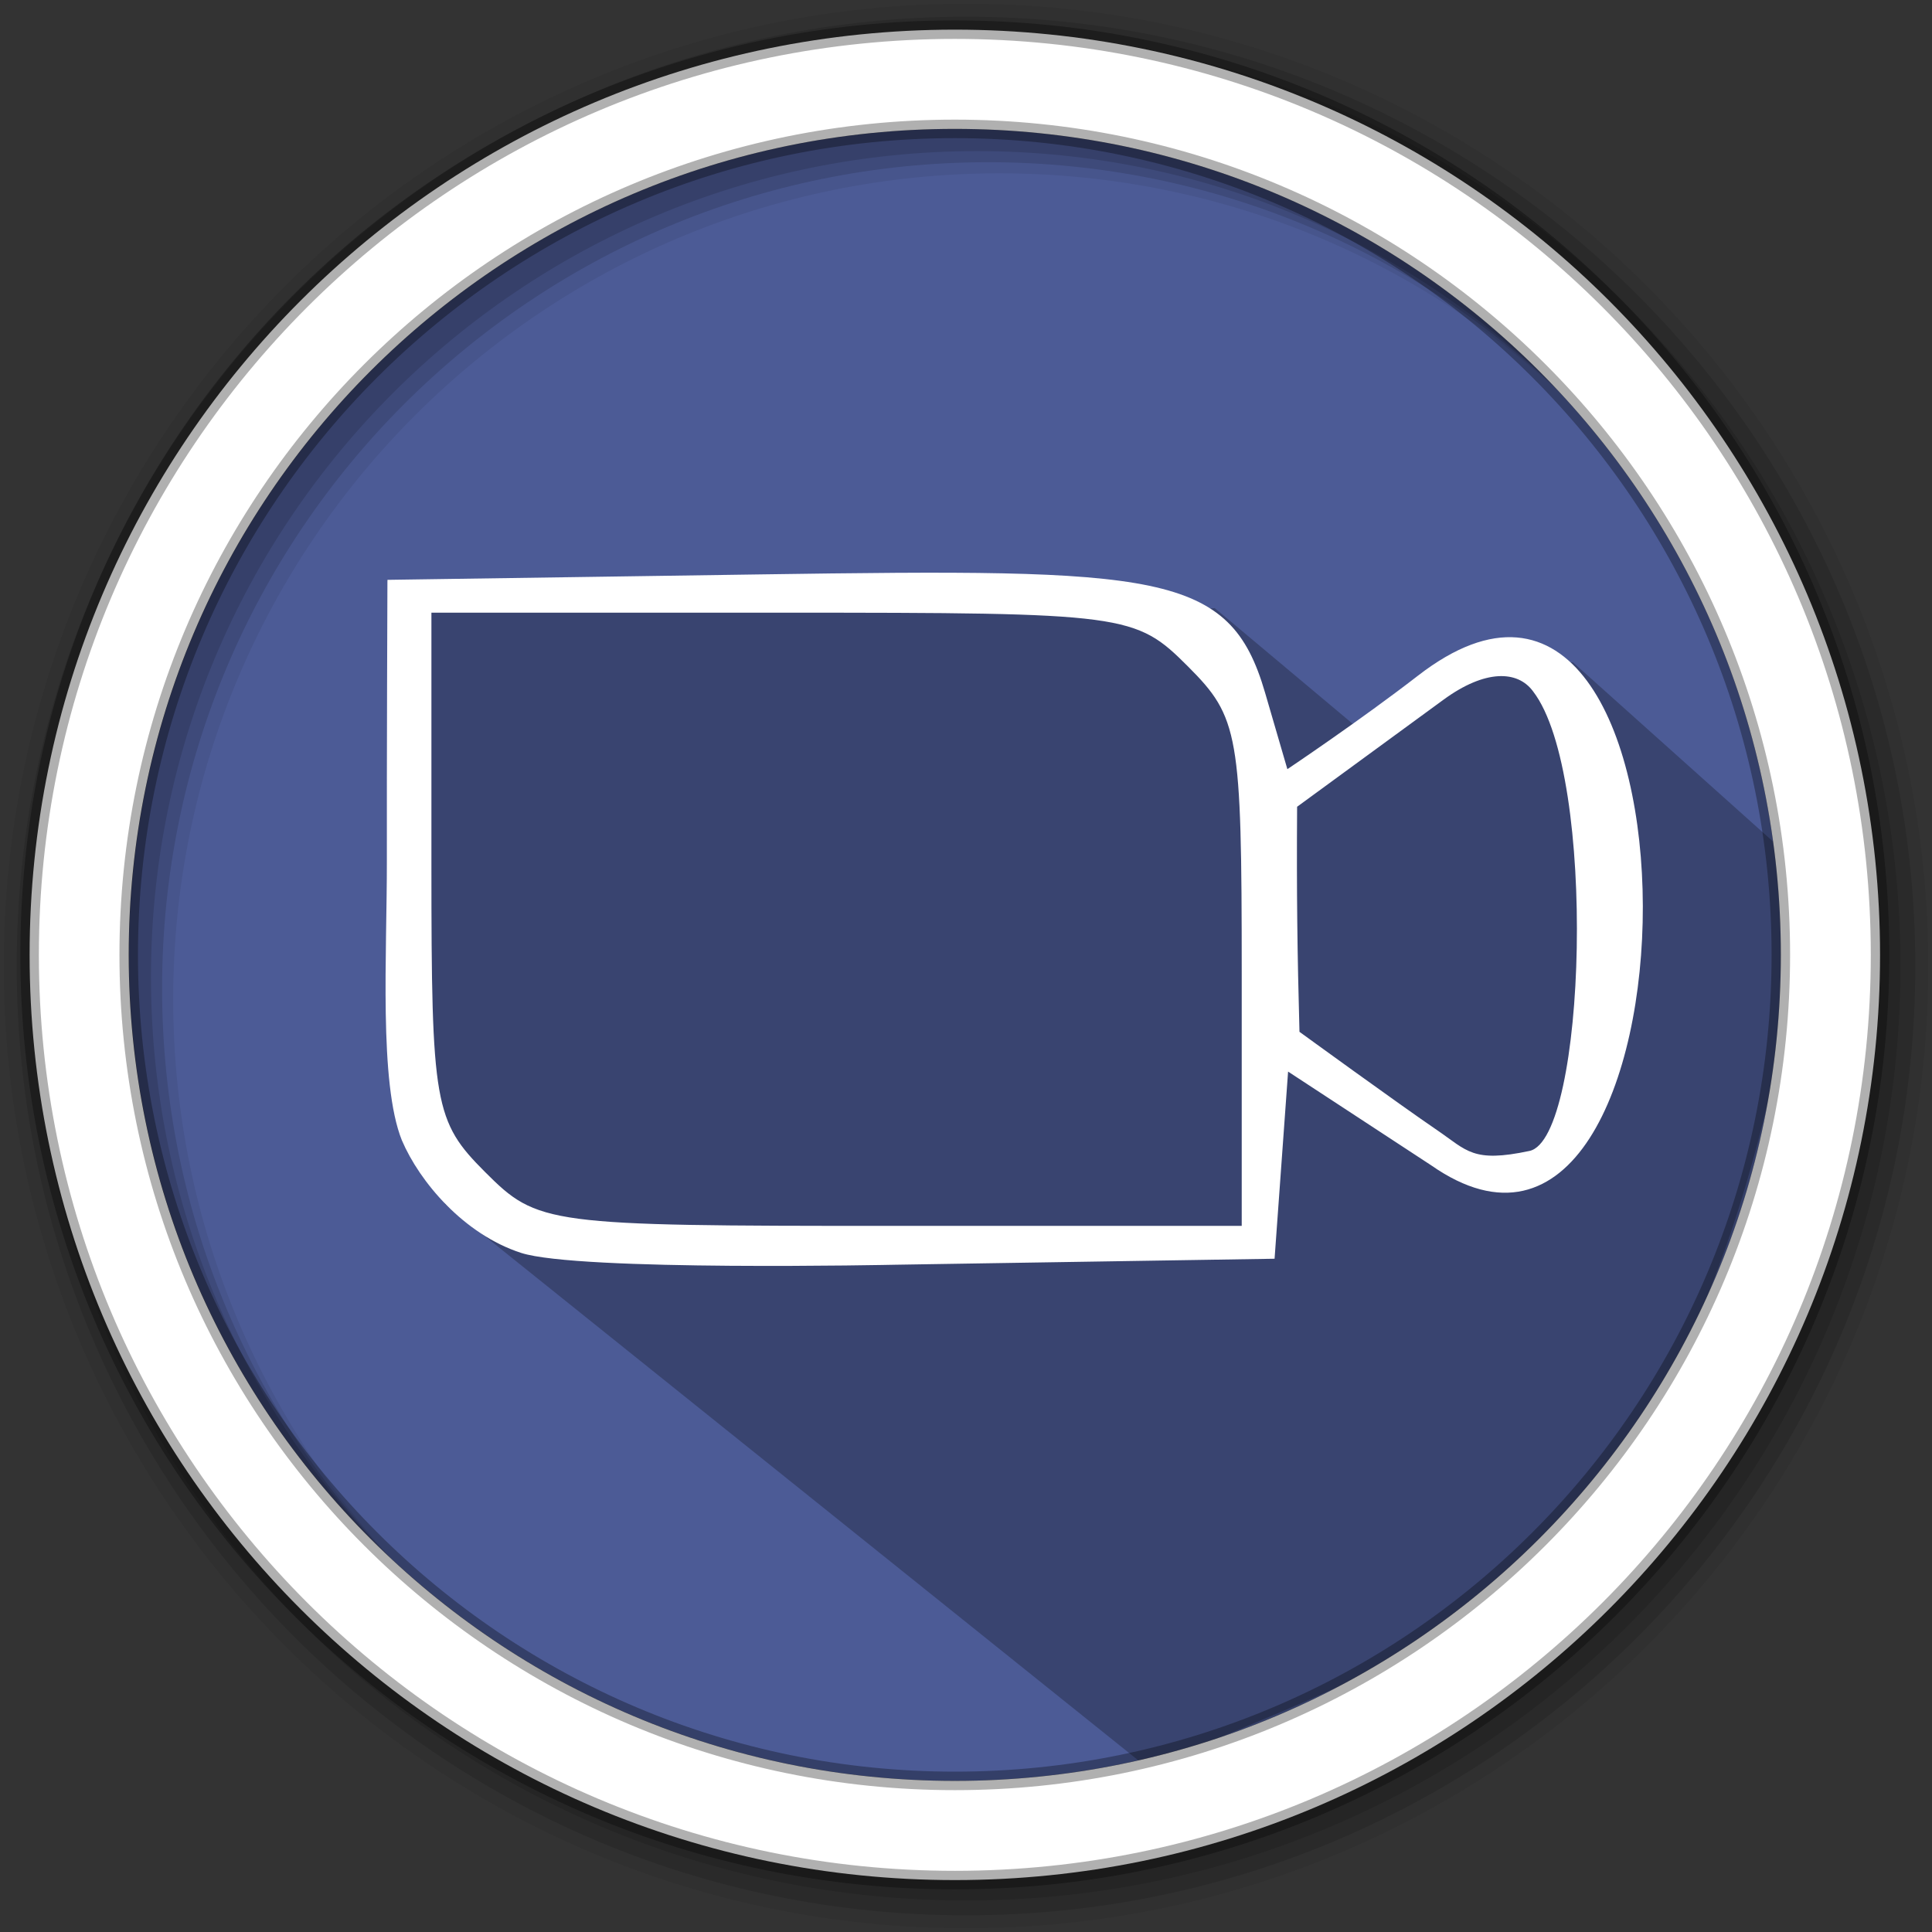 <?xml version="1.0" encoding="UTF-8" standalone="no"?>
<svg xmlns="http://www.w3.org/2000/svg" height="512" viewBox="0 0 512 512" width="512" version="1.1">
 <rect x="0" y="0" width="512" height="512" fill="#333333" stroke="none"/>
 <path d="m471.95 253.05c0 120.9-98.01 218.9-218.9 218.9-120.9 0-218.9-98.01-218.9-218.9 0-120.9 98.01-218.9 218.9-218.9 120.9 0 218.9 98.01 218.9 218.9" fill="#4C5B96" fill-rule="evenodd"/>
 <path d="m256 1c-140.83 0-255 114.17-255 255 0 140.83 114.17 255 255 255 140.83 0 255-114.17 255-255 0-140.83-114.17-255-255-255m8.827 44.931c120.9 0 218.9 98 218.9 218.9 0 120.9-98 218.9-218.9 218.9-120.9 0-218.93-98-218.93-218.9 0-120.9 98.03-218.9 218.93-218.9" fill-opacity=".067" fill-rule="evenodd"/>
 <g fill-opacity=".129" fill-rule="evenodd">
  <path d="m256 4.433c-138.94 0-251.57 112.63-251.57 251.57 0 138.94 112.63 251.57 251.57 251.57 138.94 0 251.57-112.63 251.57-251.57 0-138.94-112.63-251.57-251.57-251.57m5.885 38.556c120.9 0 218.9 98 218.9 218.9 0 120.9-98 218.9-218.9 218.9-120.9 0-218.93-98-218.93-218.9 0-120.9 98.03-218.9 218.93-218.9"/>
  <path d="m256 8.356c-136.77 0-247.64 110.87-247.64 247.64 0 136.77 110.87 247.64 247.64 247.64 136.77 0 247.64-110.87 247.64-247.64 0-136.77-110.87-247.64-247.64-247.64m2.942 31.691c120.9 0 218.9 98 218.9 218.9 0 120.9-98 218.9-218.9 218.9-120.9 0-218.93-98-218.93-218.9 0-120.9 98.03-218.9 218.93-218.9"/>
 </g>
 <path d="m 321.928,161.163 c -19.877,1.435 -36.574,-4.443 -80.181,-5.395 l -25.52,0.392 -24.803,0.688 c -31.901,-0.878 -43.75,0.105 -88.752,-3.186 l 3.818,25.482 1.678,37.087 -0.511,52.032 10.258,50.845 186.464,149.592 c 69.253,-32.139 149.789,-40.884 174.869,-237.293 l -62.412,-55.895 -28.344,1.487 -24.519,19.417" style="opacity:0.25"/>
 <path style="fill:#ffffff;stroke-width:5.804" d="m 106.502,302.2 c -6.13,-15.269 -3.932,-49.51 -3.981,-74.084 -0.046,-24.818 0.151,-74.453 0.151,-74.453 l 98.713,-1.44 c 106.082,-1.547 124.486,-0.831 133.846,31.263 l 5.935,20.35 c 0,0 19.328,-12.949 34.616,-24.784 80.157,-62.054 77.588,181.59 3.448,129.738 l -37.874,-24.808 -1.791,24.798 -1.791,24.798 -100.423,1.589 c 0,0 -84.057,1.782 -99.242,-3.132 -15.185,-4.915 -26.919,-18.842 -31.606,-29.836 z m 222.566,-44.334 c 0,-63.405 -0.766,-67.773 -14.246,-81.253 -13.941,-13.941 -16.235,-14.246 -107.369,-14.246 h -93.124 v 67.007 c 0,63.405 0.766,67.773 14.246,81.253 13.941,13.941 16.236,14.246 107.369,14.246 h 93.124 z m 77.245,-74.602 c -4.125,-5.683 -12.772,-5.87 -23.759,2.155 -12.941,9.453 -38.807,28.381 -38.807,28.381 -0.151,23.11 0.06,38.683 0.626,59.641 0,0 26.351,19.164 36.511,26.086 7.933,5.404 9.385,8.686 24.446,5.483 15.061,-3.202 18.011,-99.607 0.982,-121.745 z"/>
 <path d="m253.04 7.859c-135.42 0-245.19 109.78-245.19 245.19 0 135.42 109.78 245.19 245.19 245.19 135.42 0 245.19-109.78 245.19-245.19 0-135.42-109.78-245.19-245.19-245.19zm0 26.297c120.9 0 218.9 98 218.9 218.9 0 120.9-98 218.9-218.9 218.9-120.9 0-218.93-98-218.93-218.9 0-120.9 98.03-218.9 218.93-218.9z" fill="#ffffff" fill-rule="evenodd" stroke="#000000" stroke-opacity=".31" stroke-width="4.904"/>
</svg>
